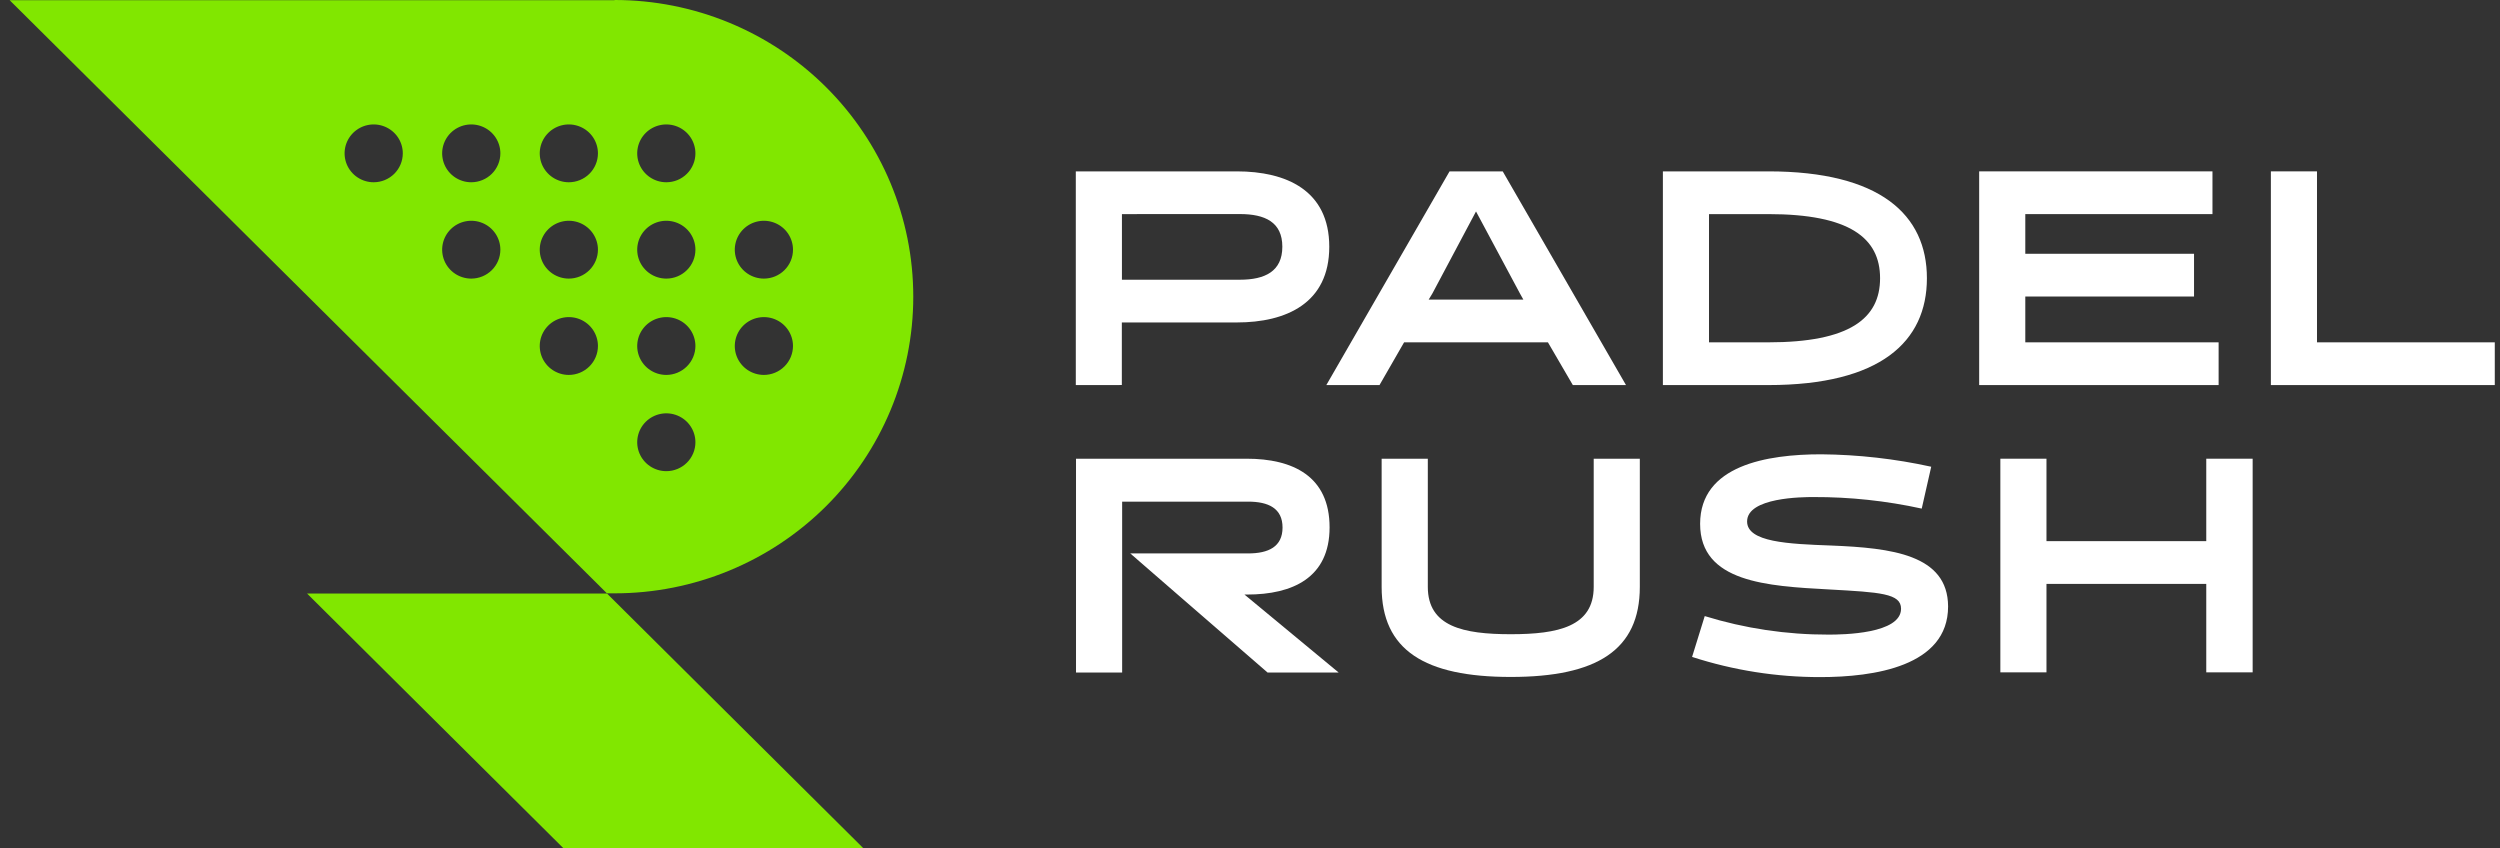 <svg width="168" height="57" viewBox="0 0 168 57" fill="none" xmlns="http://www.w3.org/2000/svg">
<rect x="0" y="0" width="168" height="57" fill="#333333" stroke="none"/>
<path d="M41.295 0.014H0.649L21.241 20.465L40.786 39.872C40.96 39.872 41.127 39.872 41.305 39.872C46.627 39.872 51.731 37.772 55.495 34.033C59.258 30.294 61.372 25.223 61.372 19.936C61.372 14.649 59.258 9.578 55.495 5.839C51.731 2.1 46.627 0 41.305 0L41.295 0.014ZM25.109 12.248C24.722 12.248 24.344 12.133 24.023 11.919C23.702 11.705 23.452 11.402 23.304 11.047C23.157 10.691 23.119 10.301 23.194 9.924C23.27 9.548 23.457 9.202 23.73 8.93C24.004 8.659 24.353 8.474 24.732 8.399C25.111 8.325 25.504 8.363 25.861 8.511C26.219 8.658 26.524 8.907 26.739 9.226C26.953 9.546 27.068 9.921 27.068 10.305C27.067 10.821 26.86 11.315 26.493 11.68C26.126 12.044 25.628 12.248 25.109 12.248ZM31.666 18.722C31.279 18.721 30.901 18.607 30.58 18.393C30.259 18.179 30.009 17.875 29.861 17.52C29.714 17.165 29.675 16.774 29.751 16.398C29.827 16.021 30.014 15.675 30.287 15.404C30.561 15.132 30.91 14.948 31.289 14.873C31.668 14.798 32.061 14.837 32.419 14.984C32.776 15.131 33.081 15.38 33.296 15.7C33.51 16.019 33.625 16.395 33.625 16.779C33.624 17.294 33.417 17.789 33.05 18.153C32.683 18.517 32.185 18.722 31.666 18.722ZM31.666 12.248C31.279 12.248 30.901 12.133 30.58 11.919C30.259 11.705 30.009 11.402 29.861 11.047C29.714 10.691 29.675 10.301 29.751 9.924C29.827 9.548 30.014 9.202 30.287 8.93C30.561 8.659 30.91 8.474 31.289 8.399C31.668 8.325 32.061 8.363 32.419 8.511C32.776 8.658 33.081 8.907 33.296 9.226C33.51 9.546 33.625 9.921 33.625 10.305C33.624 10.821 33.417 11.315 33.05 11.68C32.683 12.044 32.185 12.248 31.666 12.248ZM38.223 25.195C37.836 25.195 37.458 25.08 37.137 24.866C36.816 24.652 36.566 24.349 36.418 23.994C36.271 23.639 36.233 23.248 36.308 22.871C36.384 22.494 36.571 22.149 36.844 21.877C37.118 21.606 37.467 21.421 37.846 21.346C38.225 21.272 38.618 21.31 38.975 21.457C39.333 21.605 39.638 21.854 39.853 22.173C40.067 22.493 40.182 22.868 40.182 23.252C40.18 23.768 39.973 24.261 39.606 24.625C39.239 24.99 38.742 25.195 38.223 25.195ZM38.223 18.722C37.836 18.721 37.458 18.607 37.137 18.393C36.816 18.179 36.566 17.875 36.418 17.52C36.271 17.165 36.233 16.774 36.308 16.398C36.384 16.021 36.571 15.675 36.844 15.404C37.118 15.132 37.467 14.948 37.846 14.873C38.225 14.798 38.618 14.837 38.975 14.984C39.333 15.131 39.638 15.38 39.853 15.7C40.067 16.019 40.182 16.395 40.182 16.779C40.181 17.294 39.974 17.789 39.607 18.153C39.24 18.517 38.742 18.722 38.223 18.722ZM38.223 12.248C37.836 12.248 37.458 12.133 37.137 11.919C36.816 11.705 36.566 11.402 36.418 11.047C36.271 10.691 36.233 10.301 36.308 9.924C36.384 9.548 36.571 9.202 36.844 8.93C37.118 8.659 37.467 8.474 37.846 8.399C38.225 8.325 38.618 8.363 38.975 8.511C39.333 8.658 39.638 8.907 39.853 9.226C40.067 9.546 40.182 9.921 40.182 10.305C40.181 10.821 39.974 11.315 39.607 11.68C39.24 12.044 38.742 12.248 38.223 12.248ZM44.776 31.662C44.389 31.662 44.011 31.548 43.689 31.334C43.368 31.121 43.117 30.817 42.969 30.462C42.821 30.107 42.783 29.716 42.858 29.339C42.934 28.962 43.121 28.616 43.395 28.344C43.669 28.072 44.017 27.888 44.397 27.813C44.776 27.738 45.17 27.777 45.527 27.925C45.885 28.073 46.19 28.322 46.404 28.642C46.619 28.962 46.733 29.338 46.732 29.723C46.731 30.237 46.525 30.731 46.158 31.094C45.791 31.458 45.294 31.662 44.776 31.662ZM44.776 25.195C44.389 25.195 44.011 25.081 43.69 24.868C43.368 24.654 43.117 24.351 42.969 23.996C42.821 23.641 42.783 23.25 42.858 22.873C42.934 22.496 43.12 22.15 43.393 21.878C43.667 21.607 44.015 21.422 44.395 21.347C44.774 21.272 45.167 21.31 45.525 21.457C45.882 21.604 46.188 21.853 46.403 22.173C46.617 22.492 46.732 22.868 46.732 23.252C46.73 23.767 46.524 24.26 46.157 24.624C45.791 24.988 45.294 25.194 44.776 25.195ZM44.776 18.722C44.389 18.722 44.011 18.608 43.69 18.395C43.368 18.181 43.117 17.878 42.969 17.523C42.821 17.167 42.783 16.777 42.858 16.4C42.934 16.023 43.12 15.677 43.393 15.405C43.667 15.133 44.015 14.948 44.395 14.873C44.774 14.798 45.167 14.837 45.525 14.984C45.882 15.131 46.188 15.38 46.403 15.699C46.617 16.019 46.732 16.395 46.732 16.779C46.732 17.034 46.682 17.287 46.583 17.523C46.485 17.758 46.341 17.972 46.159 18.153C45.978 18.333 45.762 18.476 45.525 18.574C45.288 18.672 45.033 18.722 44.776 18.722ZM44.776 12.248C44.389 12.248 44.011 12.134 43.69 11.921C43.368 11.707 43.117 11.404 42.969 11.049C42.821 10.694 42.783 10.303 42.858 9.926C42.934 9.549 43.12 9.203 43.393 8.931C43.667 8.66 44.015 8.475 44.395 8.4C44.774 8.325 45.167 8.363 45.525 8.51C45.882 8.657 46.188 8.906 46.403 9.226C46.617 9.545 46.732 9.921 46.732 10.305C46.732 10.561 46.682 10.813 46.583 11.049C46.485 11.285 46.341 11.499 46.159 11.679C45.978 11.86 45.762 12.003 45.525 12.101C45.288 12.198 45.033 12.248 44.776 12.248ZM51.333 25.195C50.947 25.195 50.568 25.081 50.247 24.868C49.925 24.654 49.674 24.351 49.526 23.996C49.378 23.641 49.34 23.25 49.415 22.873C49.491 22.496 49.677 22.15 49.95 21.878C50.224 21.607 50.572 21.422 50.952 21.347C51.331 21.272 51.724 21.31 52.082 21.457C52.439 21.604 52.745 21.853 52.959 22.173C53.175 22.492 53.289 22.868 53.289 23.252C53.287 23.767 53.081 24.26 52.714 24.624C52.348 24.988 51.852 25.194 51.333 25.195ZM51.333 18.722C50.947 18.722 50.568 18.608 50.247 18.395C49.925 18.181 49.674 17.878 49.526 17.523C49.378 17.167 49.34 16.777 49.415 16.4C49.491 16.023 49.677 15.677 49.95 15.405C50.224 15.133 50.572 14.948 50.952 14.873C51.331 14.798 51.724 14.837 52.082 14.984C52.439 15.131 52.745 15.38 52.959 15.699C53.175 16.019 53.289 16.395 53.289 16.779C53.289 17.034 53.239 17.287 53.14 17.523C53.042 17.758 52.898 17.972 52.716 18.153C52.535 18.333 52.319 18.476 52.082 18.574C51.844 18.672 51.59 18.722 51.333 18.722Z" fill="#81E700"/>
<path d="M58.017 57H37.861L20.634 39.885H40.79L58.017 57Z" fill="#81E700"/>
<path d="M72.294 25.877V11.516H83.111C86.436 11.516 89.327 12.788 89.327 16.582C89.327 20.377 86.436 21.669 83.111 21.669H75.387V25.874L72.294 25.877ZM75.394 14.388V18.797H83.323C84.996 18.797 86.173 18.241 86.173 16.579C86.173 14.917 84.996 14.385 83.323 14.385L75.394 14.388Z" fill="white"/>
<path d="M109.267 25.877H105.694L104.021 23.005H94.355L92.703 25.877H89.129L97.41 11.516H100.983L109.267 25.877ZM96.256 19.722L96.007 20.133H102.369L102.14 19.722L99.188 14.209L96.256 19.722Z" fill="white"/>
<path d="M111.746 25.877V11.516H118.832C126.341 11.516 129.488 14.429 129.488 18.698C129.488 22.968 126.348 25.877 118.832 25.877H111.746ZM114.845 14.388V23.005H118.832C124.293 23.005 126.341 21.404 126.341 18.698C126.341 15.992 124.293 14.388 118.832 14.388H114.845Z" fill="white"/>
<path d="M133 25.877V11.516H148.678V14.388H136.1V17.054H147.439V19.926H136.1V23.005H149.091V25.877H133Z" fill="white"/>
<path d="M152.603 25.877V11.516H155.702V23.005H167.649V25.877H152.603Z" fill="white"/>
<path d="M89.955 45.192H85.177L79.265 40.065L75.954 37.19H83.876C85.241 37.19 86.187 36.742 86.187 35.45C86.187 34.158 85.238 33.71 83.876 33.71H75.408V45.192H72.308V30.825H83.774C86.87 30.825 89.348 31.991 89.348 35.44C89.348 38.831 86.849 39.953 83.815 39.953H83.627L89.955 45.192Z" fill="white"/>
<path d="M107.097 30.825V39.438C107.097 42.11 104.708 42.619 101.523 42.619C98.338 42.619 95.949 42.11 95.949 39.438V30.825H92.846V39.438C92.846 43.69 95.741 45.491 101.523 45.491C107.305 45.491 110.196 43.69 110.196 39.438V30.825H107.097Z" fill="white"/>
<path d="M123.064 36.66C120.173 36.555 117.405 36.433 117.405 35.043C117.405 33.422 121.126 33.402 121.866 33.402C124.312 33.394 126.752 33.654 129.14 34.178L129.778 31.364C127.35 30.831 124.872 30.551 122.385 30.529C118.753 30.529 114.248 31.265 114.248 35.202C114.248 39.139 118.77 39.387 122.918 39.611C126.348 39.801 127.751 39.879 127.751 40.906C127.751 42.602 123.829 42.646 122.877 42.646C120.056 42.652 117.251 42.233 114.558 41.401L113.708 44.145C116.49 45.047 119.398 45.505 122.324 45.501C125.918 45.501 130.912 44.785 130.912 40.754C130.898 37.267 127.109 36.823 123.064 36.66Z" fill="white"/>
<path d="M148.261 30.825V36.365H137.523V30.825H134.424V45.182H137.523V39.238H148.261V45.182H151.378V30.825H148.261Z" fill="white"/>
</svg>
